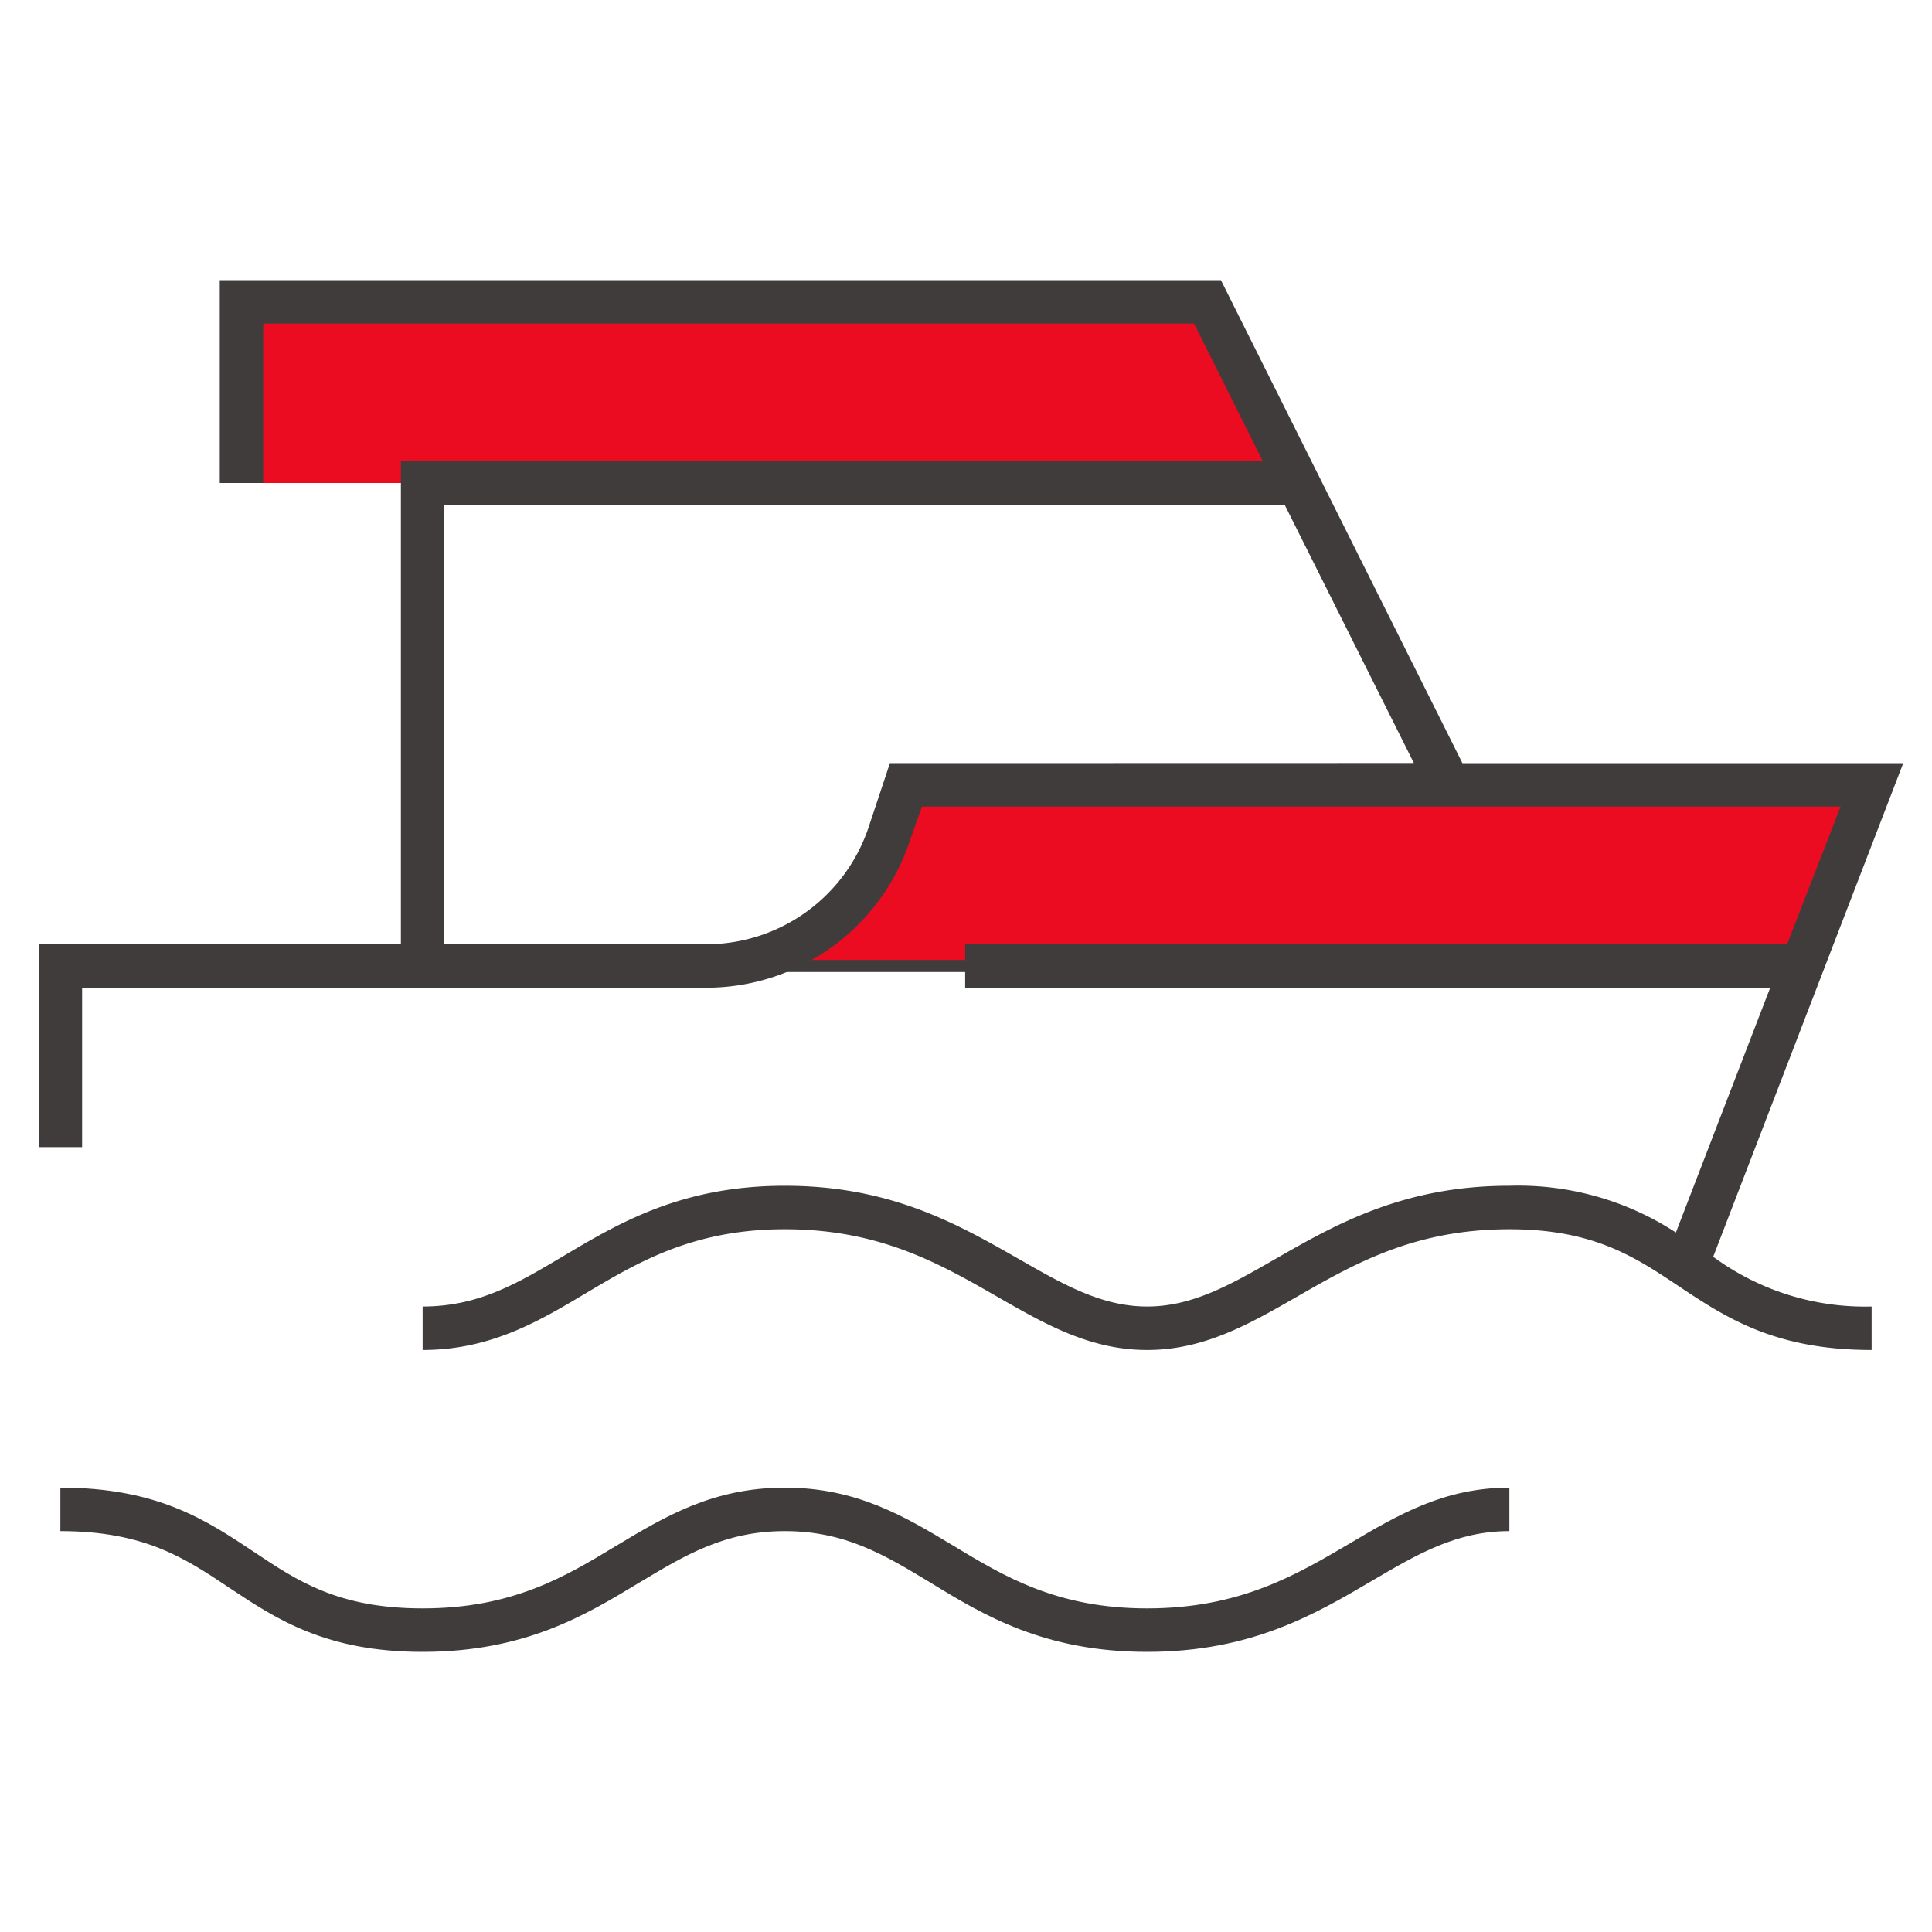 <svg data-name="Layer 1" xmlns="http://www.w3.org/2000/svg" xmlns:xlink="http://www.w3.org/1999/xlink" viewBox="0 0 160 160">
  <defs>
    <style>
      .cls-1 {
        fill: none;
        stroke: #403c3c;
        stroke-miterlimit: 10;
      }

      .cls-2 {
        clip-path: url(#clip-path);
      }

      .cls-3 {
        fill: #ec0c21;
      }

      .cls-4 {
        fill: #403c3c;
      }
    </style>
    <clipPath id="clip-path">
      <path class="cls-1" d="M55,80h3.47A16,16,0,0,0,73.65,69.06L75,65h80l-5.78,15Z"/>
    </clipPath>
  </defs>
  <g>
    <g class="cls-2">
      <rect class="cls-3" x="65" y="65" width="90" height="15"/>
    </g>
    <path class="cls-1" d="M55,80h3.47A16,16,0,0,0,73.65,69.06L75,65h80l-5.78,15Z"/>
  </g>
  <polygon class="cls-3" points="20 40 107.5 40 100 25 20 25 20 40"/>
  <path class="cls-4" d="M95,136.8c-8.46,0-13.49-3-17.92-5.72-3.8-2.3-7.08-4.28-12.08-4.28s-8.28,2-12.08,4.28c-4.43,2.68-9.46,5.72-17.92,5.72-8,0-12.09-2.7-16-5.3-3.62-2.42-7-4.7-14-4.7v-3.6c8.05,0,12.09,2.7,16,5.3,3.62,2.42,7,4.7,14,4.7,7.46,0,11.83-2.64,16.06-5.2C55,125.64,59,123.2,65,123.2s10,2.44,13.94,4.8c4.23,2.56,8.6,5.2,16.06,5.2,7.65,0,12.3-2.74,16.8-5.39,4-2.37,7.83-4.61,13.2-4.61v3.6c-4.39,0-7.62,1.91-11.37,4.11C108.94,133.67,103.63,136.8,95,136.8Z"/>
  <path class="cls-4" d="M157.62,63.2H121.11l-20-40H18.2V40h3.6V26.8H98.89l5.7,11.41H33.2v40H3.2V95H6.8V81.8H58.47A17.77,17.77,0,0,0,75.35,69.63l1-2.83h76.08L148,78.2H79.93v3.6H146.6l-7.81,20.27A23.92,23.92,0,0,0,125,98.2c-8.82,0-14.44,3.23-19.41,6.08-3.66,2.1-6.83,3.92-10.59,3.92s-6.93-1.82-10.6-3.92c-5-2.85-10.58-6.08-19.4-6.08-8.56,0-13.75,3.09-18.34,5.82-3.77,2.24-7,4.18-11.66,4.18v3.6c5.62,0,9.63-2.38,13.5-4.69,4.39-2.61,8.93-5.31,16.5-5.31,7.86,0,12.82,2.85,17.61,5.6,3.94,2.26,7.67,4.4,12.39,4.4s8.45-2.14,12.39-4.4c4.79-2.75,9.75-5.6,17.61-5.6,6.95,0,10.38,2.28,14,4.7,3.91,2.6,7.95,5.3,16,5.3v-3.6a21.21,21.21,0,0,1-13.12-4.12Zm-83.92,0-1.76,5.29A14.18,14.18,0,0,1,58.47,78.2H36.8V41.8h69.59l10.7,21.39Z"/>
</svg>
